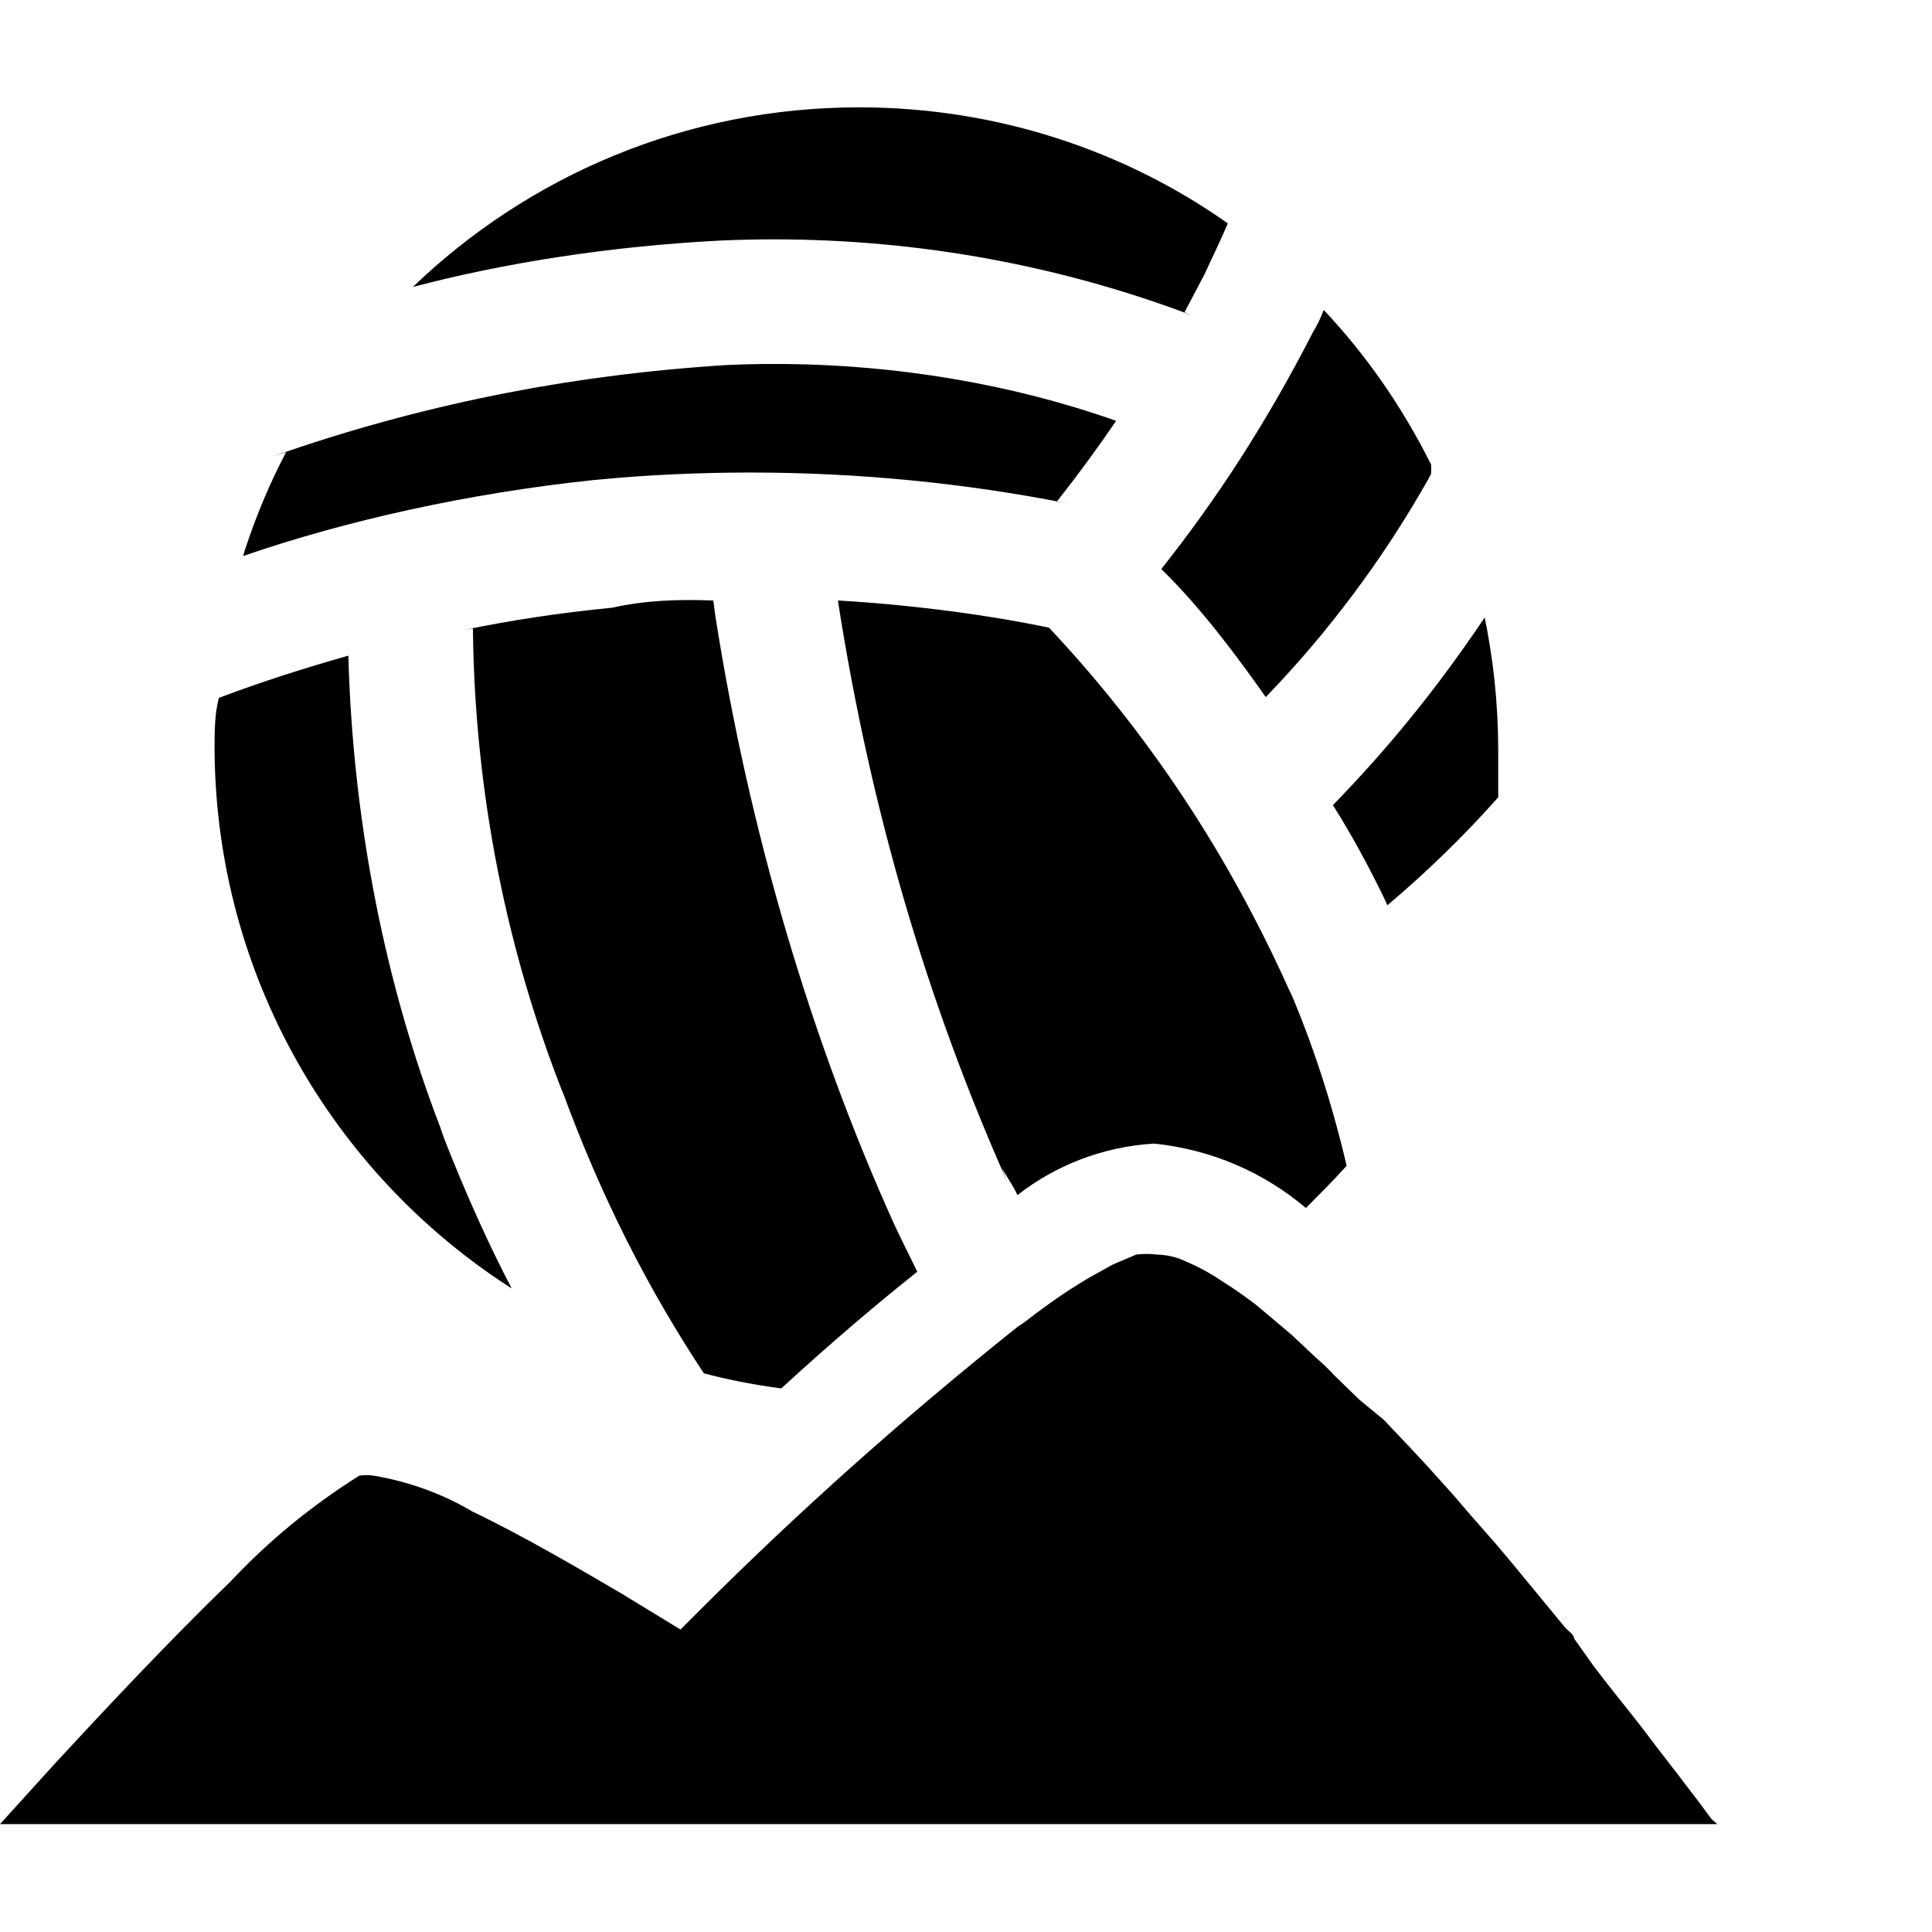 <svg width="36" height="36" viewBox="0 0 36 36" xmlns="http://www.w3.org/2000/svg">
<path d="M31.892 33.896L31.812 33.789L31.665 33.589L31.532 33.416L31.319 33.136L30.866 32.549L30.573 32.162L30.32 31.842L29.96 31.389L29.693 31.042L29.333 30.535C29.333 30.455 29.213 30.388 29.16 30.322L28.16 29.109L27.88 28.776L27.4 28.229L27.08 27.856L26.6 27.323L26.253 26.95L25.786 26.457L25.333 26.084L24.866 25.631C24.757 25.513 24.644 25.404 24.525 25.302L24.52 25.297L24.08 24.884L23.813 24.657L23.4 24.31C23.173 24.137 22.96 23.99 22.747 23.857C22.563 23.732 22.353 23.616 22.132 23.52L22.107 23.51C21.943 23.429 21.751 23.38 21.548 23.377C21.492 23.369 21.426 23.365 21.36 23.365C21.294 23.365 21.229 23.369 21.166 23.378L21.173 23.377L21.013 23.444L20.733 23.564L20.253 23.831L19.933 24.031C19.666 24.204 19.373 24.418 19.08 24.644L18.96 24.724C16.804 26.446 14.878 28.169 13.052 29.992L12.68 30.364L11.587 29.697C10.814 29.244 9.747 28.617 8.8 28.164C8.27 27.849 7.652 27.617 6.993 27.502L6.96 27.497C6.92 27.49 6.874 27.487 6.827 27.487C6.78 27.487 6.734 27.491 6.689 27.498L6.694 27.497C5.783 28.071 4.995 28.724 4.3 29.464L4.294 29.47C3.121 30.603 1.854 31.963 1.027 32.857L0 33.99H32L31.892 33.896Z" />
<path d="M11.412 11.323C10.402 11.422 9.515 11.559 8.643 11.739L8.812 11.71C8.845 14.792 9.444 17.725 10.51 20.422L10.452 20.257C11.191 22.295 12.091 24.055 13.176 25.681L13.119 25.59C13.509 25.696 13.996 25.794 14.494 25.863L14.559 25.87C15.532 24.977 16.372 24.27 17.092 23.697C16.945 23.39 16.799 23.11 16.652 22.79C15.135 19.431 13.962 15.529 13.325 11.449L13.292 11.19C12.625 11.163 11.999 11.19 11.412 11.323Z" />
<path d="M19.691 9.349C20.091 8.842 20.451 8.349 20.798 7.842C18.901 7.17 16.714 6.782 14.436 6.782C14.127 6.782 13.82 6.789 13.515 6.803L13.558 6.801C10.557 6.986 7.754 7.567 5.113 8.494L5.331 8.427C5.043 8.969 4.771 9.609 4.555 10.273L4.531 10.36C6.464 9.695 8.724 9.192 11.06 8.945L11.197 8.933C12.032 8.852 13.001 8.805 13.982 8.805C16.001 8.805 17.974 9.002 19.883 9.378L19.69 9.346L19.691 9.349Z" />
<path d="M9.532 24.003C9.118 23.216 8.669 22.223 8.272 21.204L8.198 20.99C7.199 18.393 6.581 15.39 6.492 12.255L6.491 12.217C5.691 12.444 4.891 12.697 4.078 13.004C3.998 13.311 3.998 13.631 3.998 13.991C4.032 18.181 6.209 21.855 9.484 23.976L9.531 24.004L9.532 24.003Z" />
<path d="M23.586 12.989C24.755 11.778 25.776 10.412 26.614 8.929L26.666 8.829C26.668 8.803 26.669 8.773 26.669 8.742C26.669 8.711 26.668 8.681 26.666 8.651V8.655C26.113 7.552 25.446 6.604 24.66 5.769L24.666 5.775C24.607 5.934 24.539 6.07 24.46 6.198L24.466 6.188C23.605 7.869 22.666 9.315 21.598 10.655L21.639 10.602C22.372 11.322 23.012 12.175 23.586 12.989Z" />
<path d="M25.851 16.869C26.599 16.237 27.274 15.579 27.9 14.876L27.917 14.856C27.917 14.549 27.917 14.256 27.917 13.949C27.914 13.084 27.822 12.241 27.649 11.429L27.663 11.509C26.786 12.816 25.856 13.958 24.832 15.007L24.837 15.002C25.159 15.511 25.496 16.123 25.8 16.754L25.851 16.869Z" />
<path d="M22.066 5.829L22.439 5.122C22.585 4.802 22.745 4.482 22.878 4.162C20.962 2.809 18.579 2 16.008 2C12.777 2 9.845 3.276 7.688 5.352L7.691 5.348C9.387 4.899 11.363 4.59 13.393 4.484L13.464 4.481C13.748 4.468 14.082 4.46 14.415 4.46C17.162 4.46 19.791 4.961 22.216 5.878L22.064 5.828L22.066 5.829Z" />
<path d="M18.959 22.269C19.659 21.721 20.536 21.369 21.493 21.31L21.506 21.309C22.595 21.422 23.565 21.857 24.34 22.515L24.333 22.509C24.586 22.256 24.853 21.989 25.093 21.722C24.803 20.492 24.451 19.434 24.017 18.418L24.067 18.549C22.895 15.908 21.377 13.642 19.535 11.683L19.547 11.696C18.42 11.46 17.072 11.28 15.698 11.194L15.613 11.19C16.229 15.147 17.294 18.703 18.774 22.034L18.666 21.763C18.799 21.99 18.879 22.096 18.959 22.27V22.269Z" />
</svg>
